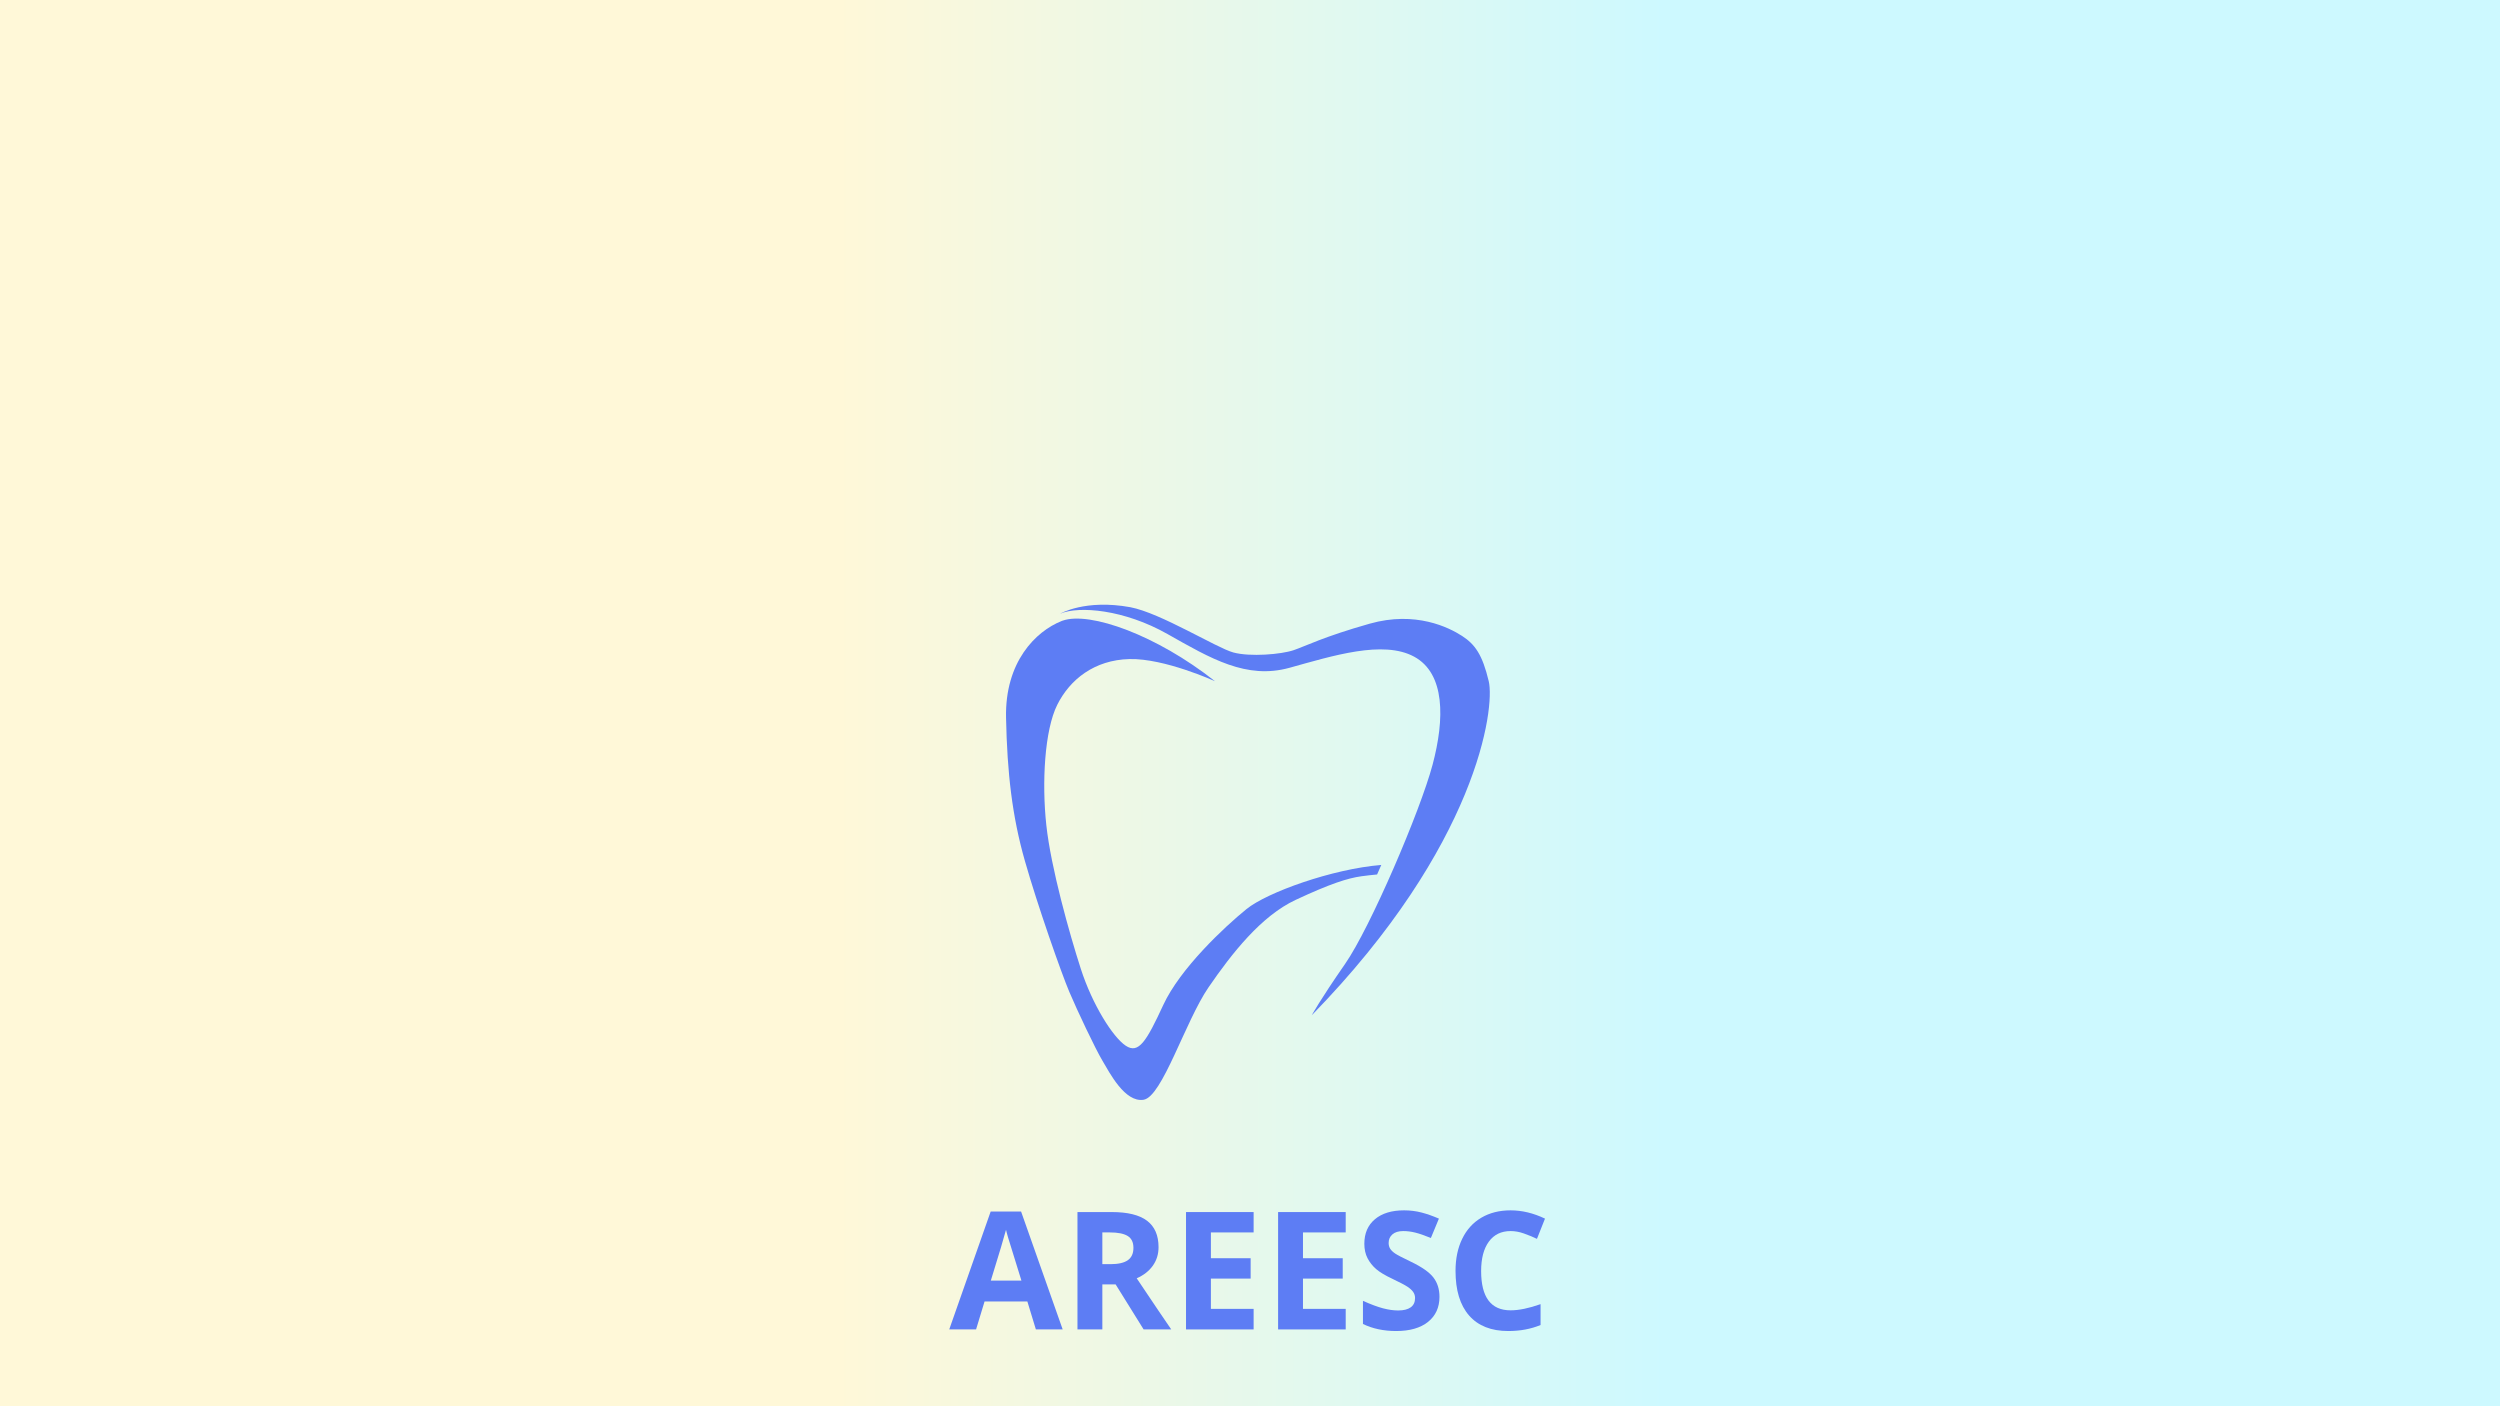 <svg xmlns="http://www.w3.org/2000/svg" xmlns:xlink="http://www.w3.org/1999/xlink" width="1920" zoomAndPan="magnify" viewBox="0 0 1440 810" height="1080" preserveAspectRatio="xMidYMid meet" version="1.0"><defs><g/><linearGradient x1="0" gradientTransform="matrix(0.75, 0, 0, 0.75, 0, 0)" y1="540" x2="1920" gradientUnits="userSpaceOnUse" y2="540" id="f0523a36c4"><stop stop-opacity="1" stop-color="rgb(100%, 97.299%, 84.698%)" offset="0"/><stop stop-opacity="1" stop-color="rgb(100%, 97.299%, 84.698%)" offset="0.25"/><stop stop-opacity="1" stop-color="rgb(100%, 97.299%, 84.698%)" offset="0.312"/><stop stop-opacity="1" stop-color="rgb(100%, 97.299%, 84.698%)" offset="0.328"/><stop stop-opacity="1" stop-color="rgb(99.913%, 97.301%, 84.766%)" offset="0.336"/><stop stop-opacity="1" stop-color="rgb(99.597%, 97.305%, 85.013%)" offset="0.34"/><stop stop-opacity="1" stop-color="rgb(99.368%, 97.308%, 85.191%)" offset="0.344"/><stop stop-opacity="1" stop-color="rgb(99.139%, 97.311%, 85.37%)" offset="0.348"/><stop stop-opacity="1" stop-color="rgb(98.911%, 97.316%, 85.55%)" offset="0.352"/><stop stop-opacity="1" stop-color="rgb(98.68%, 97.319%, 85.728%)" offset="0.355"/><stop stop-opacity="1" stop-color="rgb(98.451%, 97.324%, 85.907%)" offset="0.359"/><stop stop-opacity="1" stop-color="rgb(98.222%, 97.327%, 86.086%)" offset="0.363"/><stop stop-opacity="1" stop-color="rgb(97.993%, 97.33%, 86.266%)" offset="0.367"/><stop stop-opacity="1" stop-color="rgb(97.763%, 97.333%, 86.444%)" offset="0.371"/><stop stop-opacity="1" stop-color="rgb(97.534%, 97.337%, 86.623%)" offset="0.375"/><stop stop-opacity="1" stop-color="rgb(97.305%, 97.34%, 86.801%)" offset="0.379"/><stop stop-opacity="1" stop-color="rgb(97.076%, 97.343%, 86.981%)" offset="0.383"/><stop stop-opacity="1" stop-color="rgb(96.846%, 97.346%, 87.16%)" offset="0.387"/><stop stop-opacity="1" stop-color="rgb(96.617%, 97.351%, 87.338%)" offset="0.391"/><stop stop-opacity="1" stop-color="rgb(96.388%, 97.354%, 87.517%)" offset="0.395"/><stop stop-opacity="1" stop-color="rgb(96.159%, 97.359%, 87.697%)" offset="0.398"/><stop stop-opacity="1" stop-color="rgb(95.929%, 97.362%, 87.875%)" offset="0.402"/><stop stop-opacity="1" stop-color="rgb(95.7%, 97.365%, 88.055%)" offset="0.406"/><stop stop-opacity="1" stop-color="rgb(95.471%, 97.368%, 88.234%)" offset="0.41"/><stop stop-opacity="1" stop-color="rgb(95.242%, 97.372%, 88.412%)" offset="0.414"/><stop stop-opacity="1" stop-color="rgb(95.013%, 97.375%, 88.591%)" offset="0.418"/><stop stop-opacity="1" stop-color="rgb(94.785%, 97.379%, 88.771%)" offset="0.422"/><stop stop-opacity="1" stop-color="rgb(94.554%, 97.382%, 88.95%)" offset="0.426"/><stop stop-opacity="1" stop-color="rgb(94.325%, 97.386%, 89.128%)" offset="0.43"/><stop stop-opacity="1" stop-color="rgb(94.096%, 97.389%, 89.307%)" offset="0.434"/><stop stop-opacity="1" stop-color="rgb(93.867%, 97.394%, 89.487%)" offset="0.438"/><stop stop-opacity="1" stop-color="rgb(93.637%, 97.397%, 89.665%)" offset="0.441"/><stop stop-opacity="1" stop-color="rgb(93.408%, 97.4%, 89.844%)" offset="0.445"/><stop stop-opacity="1" stop-color="rgb(93.179%, 97.403%, 90.022%)" offset="0.449"/><stop stop-opacity="1" stop-color="rgb(92.95%, 97.408%, 90.202%)" offset="0.453"/><stop stop-opacity="1" stop-color="rgb(92.72%, 97.411%, 90.381%)" offset="0.457"/><stop stop-opacity="1" stop-color="rgb(92.491%, 97.414%, 90.559%)" offset="0.461"/><stop stop-opacity="1" stop-color="rgb(92.262%, 97.417%, 90.738%)" offset="0.465"/><stop stop-opacity="1" stop-color="rgb(92.033%, 97.421%, 90.918%)" offset="0.469"/><stop stop-opacity="1" stop-color="rgb(91.803%, 97.424%, 91.096%)" offset="0.473"/><stop stop-opacity="1" stop-color="rgb(91.574%, 97.429%, 91.275%)" offset="0.477"/><stop stop-opacity="1" stop-color="rgb(91.345%, 97.432%, 91.454%)" offset="0.48"/><stop stop-opacity="1" stop-color="rgb(91.116%, 97.435%, 91.634%)" offset="0.484"/><stop stop-opacity="1" stop-color="rgb(90.886%, 97.438%, 91.812%)" offset="0.488"/><stop stop-opacity="1" stop-color="rgb(90.657%, 97.443%, 91.991%)" offset="0.492"/><stop stop-opacity="1" stop-color="rgb(90.428%, 97.446%, 92.169%)" offset="0.496"/><stop stop-opacity="1" stop-color="rgb(90.199%, 97.449%, 92.349%)" offset="0.5"/><stop stop-opacity="1" stop-color="rgb(89.97%, 97.452%, 92.528%)" offset="0.504"/><stop stop-opacity="1" stop-color="rgb(89.742%, 97.456%, 92.708%)" offset="0.508"/><stop stop-opacity="1" stop-color="rgb(89.511%, 97.459%, 92.886%)" offset="0.512"/><stop stop-opacity="1" stop-color="rgb(89.282%, 97.464%, 93.065%)" offset="0.516"/><stop stop-opacity="1" stop-color="rgb(89.053%, 97.467%, 93.243%)" offset="0.52"/><stop stop-opacity="1" stop-color="rgb(88.824%, 97.47%, 93.423%)" offset="0.523"/><stop stop-opacity="1" stop-color="rgb(88.594%, 97.473%, 93.602%)" offset="0.527"/><stop stop-opacity="1" stop-color="rgb(88.365%, 97.478%, 93.781%)" offset="0.531"/><stop stop-opacity="1" stop-color="rgb(88.136%, 97.481%, 93.959%)" offset="0.535"/><stop stop-opacity="1" stop-color="rgb(87.907%, 97.484%, 94.139%)" offset="0.539"/><stop stop-opacity="1" stop-color="rgb(87.677%, 97.487%, 94.318%)" offset="0.543"/><stop stop-opacity="1" stop-color="rgb(87.448%, 97.491%, 94.496%)" offset="0.547"/><stop stop-opacity="1" stop-color="rgb(87.219%, 97.495%, 94.675%)" offset="0.551"/><stop stop-opacity="1" stop-color="rgb(86.99%, 97.499%, 94.855%)" offset="0.555"/><stop stop-opacity="1" stop-color="rgb(86.76%, 97.502%, 95.033%)" offset="0.559"/><stop stop-opacity="1" stop-color="rgb(86.531%, 97.505%, 95.212%)" offset="0.562"/><stop stop-opacity="1" stop-color="rgb(86.302%, 97.508%, 95.39%)" offset="0.566"/><stop stop-opacity="1" stop-color="rgb(86.073%, 97.513%, 95.57%)" offset="0.57"/><stop stop-opacity="1" stop-color="rgb(85.843%, 97.516%, 95.749%)" offset="0.574"/><stop stop-opacity="1" stop-color="rgb(85.614%, 97.519%, 95.927%)" offset="0.578"/><stop stop-opacity="1" stop-color="rgb(85.385%, 97.522%, 96.106%)" offset="0.582"/><stop stop-opacity="1" stop-color="rgb(85.156%, 97.527%, 96.286%)" offset="0.586"/><stop stop-opacity="1" stop-color="rgb(84.927%, 97.53%, 96.465%)" offset="0.59"/><stop stop-opacity="1" stop-color="rgb(84.698%, 97.534%, 96.643%)" offset="0.594"/><stop stop-opacity="1" stop-color="rgb(84.468%, 97.537%, 96.822%)" offset="0.598"/><stop stop-opacity="1" stop-color="rgb(84.239%, 97.54%, 97.002%)" offset="0.602"/><stop stop-opacity="1" stop-color="rgb(84.01%, 97.543%, 97.18%)" offset="0.605"/><stop stop-opacity="1" stop-color="rgb(83.781%, 97.548%, 97.36%)" offset="0.609"/><stop stop-opacity="1" stop-color="rgb(83.551%, 97.551%, 97.539%)" offset="0.613"/><stop stop-opacity="1" stop-color="rgb(83.322%, 97.554%, 97.717%)" offset="0.617"/><stop stop-opacity="1" stop-color="rgb(83.093%, 97.557%, 97.896%)" offset="0.621"/><stop stop-opacity="1" stop-color="rgb(82.864%, 97.562%, 98.076%)" offset="0.625"/><stop stop-opacity="1" stop-color="rgb(82.634%, 97.565%, 98.254%)" offset="0.629"/><stop stop-opacity="1" stop-color="rgb(82.405%, 97.569%, 98.433%)" offset="0.633"/><stop stop-opacity="1" stop-color="rgb(82.176%, 97.572%, 98.611%)" offset="0.637"/><stop stop-opacity="1" stop-color="rgb(81.947%, 97.575%, 98.792%)" offset="0.641"/><stop stop-opacity="1" stop-color="rgb(81.717%, 97.578%, 98.97%)" offset="0.645"/><stop stop-opacity="1" stop-color="rgb(81.488%, 97.583%, 99.149%)" offset="0.648"/><stop stop-opacity="1" stop-color="rgb(81.259%, 97.586%, 99.327%)" offset="0.652"/><stop stop-opacity="1" stop-color="rgb(81.03%, 97.589%, 99.507%)" offset="0.656"/><stop stop-opacity="1" stop-color="rgb(80.8%, 97.592%, 99.686%)" offset="0.66"/><stop stop-opacity="1" stop-color="rgb(80.571%, 97.597%, 99.864%)" offset="0.664"/><stop stop-opacity="1" stop-color="rgb(80.484%, 97.598%, 99.931%)" offset="0.672"/><stop stop-opacity="1" stop-color="rgb(80.399%, 97.6%, 100%)" offset="0.688"/><stop stop-opacity="1" stop-color="rgb(80.399%, 97.6%, 100%)" offset="0.75"/><stop stop-opacity="1" stop-color="rgb(80.399%, 97.6%, 100%)" offset="1"/></linearGradient></defs><rect x="-144" width="1728" fill="#ffffff" y="-81" height="972" fill-opacity="1"/><rect x="-144" fill="url(#f0523a36c4)" width="1728" y="-81" height="972"/><path fill="#5d7df4" d="M 795.625 498.211 C 794.824 500.043 794.016 501.875 793.207 503.699 C 790.402 503.965 787.199 504.301 784.168 504.727 C 776.211 505.832 766.219 509.035 746.332 518.312 C 726.453 527.59 709.551 549.133 696.129 568.684 C 682.707 588.234 669.453 631.812 658.68 633.469 C 647.91 635.129 639.129 617.898 634.988 610.938 C 630.844 603.977 620.57 582.27 615.934 571.336 C 611.293 560.398 597.594 521.406 590.305 495.777 C 583.012 470.148 580.145 445.406 579.48 413.375 C 578.816 381.336 596.484 363.664 611.512 357.699 C 611.711 357.621 611.91 357.547 612.121 357.477 C 619.895 354.766 633.477 356.84 649.375 362.988 C 665.043 369.051 682.98 379.078 699.836 392.383 C 699.836 392.383 670.777 379.125 650.562 379.625 C 630.348 380.121 616.266 391.391 608.973 405.969 C 601.684 420.551 600.023 450.707 602.676 475.23 C 605.328 499.754 615.934 537.531 622.559 558.082 C 629.188 578.625 640.953 597.348 648.41 602.32 C 655.863 607.289 660.34 599.836 670.055 578.844 C 679.777 557.859 705.184 534 718 523.613 C 729.855 514.004 767.34 500.516 795.625 498.211 " fill-opacity="1" fill-rule="nonzero"/><path fill="#5d7df4" d="M 610.629 353.5 C 621.453 348.863 647.523 351.07 672.488 365.211 C 697.453 379.348 718 391.5 742.742 384.652 C 767.488 377.805 796.648 368.523 814.547 378.242 C 832.441 387.965 832.219 414.035 825.148 440.547 C 818.078 467.055 789.359 534.219 774.777 555.207 C 760.195 576.195 755.559 584.812 755.559 584.812 C 851.219 486.719 861.16 407.629 857.512 392.383 C 853.871 377.141 849.672 371.176 842.16 366.312 C 834.648 361.453 815.43 351.734 788.914 359.246 C 762.406 366.758 752.242 372.059 745.176 374.488 C 738.102 376.918 720.098 378.465 710.375 375.812 C 700.656 373.16 668.512 353.059 651.059 349.746 C 625.043 344.996 610.629 353.5 610.629 353.5 " fill-opacity="1" fill-rule="nonzero"/><g fill="#5d7df4" fill-opacity="1"><g transform="translate(546.761, 765.752)"><g><path d="M 49.906 0 L 45 -16.094 L 20.344 -16.094 L 15.453 0 L 0 0 L 23.859 -67.891 L 41.391 -67.891 L 65.344 0 Z M 41.578 -28.125 C 37.047 -42.707 34.492 -50.953 33.922 -52.859 C 33.348 -54.773 32.941 -56.285 32.703 -57.391 C 31.68 -53.441 28.766 -43.688 23.953 -28.125 Z M 41.578 -28.125 "/></g></g></g><g fill="#5d7df4" fill-opacity="1"><g transform="translate(612.106, 765.752)"><g><path d="M 22.844 -37.594 L 27.469 -37.594 C 32 -37.594 35.344 -38.348 37.5 -39.859 C 39.664 -41.379 40.75 -43.754 40.75 -46.984 C 40.75 -50.191 39.645 -52.473 37.438 -53.828 C 35.227 -55.191 31.812 -55.875 27.188 -55.875 L 22.844 -55.875 Z M 22.844 -25.953 L 22.844 0 L 8.516 0 L 8.516 -67.609 L 28.219 -67.609 C 37.406 -67.609 44.203 -65.938 48.609 -62.594 C 53.016 -59.25 55.219 -54.172 55.219 -47.359 C 55.219 -43.379 54.125 -39.836 51.938 -36.734 C 49.75 -33.641 46.648 -31.211 42.641 -29.453 C 52.816 -14.254 59.445 -4.438 62.531 0 L 46.625 0 L 30.484 -25.953 Z M 22.844 -25.953 "/></g></g></g><g fill="#5d7df4" fill-opacity="1"><g transform="translate(674.63, 765.752)"><g><path d="M 47.453 0 L 8.516 0 L 8.516 -67.609 L 47.453 -67.609 L 47.453 -55.875 L 22.844 -55.875 L 22.844 -41.016 L 45.734 -41.016 L 45.734 -29.281 L 22.844 -29.281 L 22.844 -11.844 L 47.453 -11.844 Z M 47.453 0 "/></g></g></g><g fill="#5d7df4" fill-opacity="1"><g transform="translate(727.673, 765.752)"><g><path d="M 47.453 0 L 8.516 0 L 8.516 -67.609 L 47.453 -67.609 L 47.453 -55.875 L 22.844 -55.875 L 22.844 -41.016 L 45.734 -41.016 L 45.734 -29.281 L 22.844 -29.281 L 22.844 -11.844 L 47.453 -11.844 Z M 47.453 0 "/></g></g></g><g fill="#5d7df4" fill-opacity="1"><g transform="translate(780.717, 765.752)"><g><path d="M 48.422 -18.781 C 48.422 -12.676 46.223 -7.863 41.828 -4.344 C 37.43 -0.832 31.32 0.922 23.5 0.922 C 16.281 0.922 9.895 -0.43 4.344 -3.141 L 4.344 -16.469 C 8.906 -14.426 12.766 -12.988 15.922 -12.156 C 19.086 -11.332 21.984 -10.922 24.609 -10.922 C 27.754 -10.922 30.164 -11.52 31.844 -12.719 C 33.52 -13.914 34.359 -15.703 34.359 -18.078 C 34.359 -19.41 33.988 -20.594 33.25 -21.625 C 32.508 -22.656 31.422 -23.645 29.984 -24.594 C 28.555 -25.551 25.641 -27.082 21.234 -29.188 C 17.098 -31.125 13.992 -32.988 11.922 -34.781 C 9.859 -36.57 8.211 -38.648 6.984 -41.016 C 5.754 -43.391 5.141 -46.164 5.141 -49.344 C 5.141 -55.332 7.164 -60.035 11.219 -63.453 C 15.27 -66.879 20.875 -68.594 28.031 -68.594 C 31.539 -68.594 34.891 -68.176 38.078 -67.344 C 41.273 -66.508 44.613 -65.336 48.094 -63.828 L 43.469 -52.672 C 39.863 -54.148 36.879 -55.18 34.516 -55.766 C 32.16 -56.359 29.844 -56.656 27.562 -56.656 C 24.852 -56.656 22.77 -56.02 21.312 -54.75 C 19.863 -53.488 19.141 -51.844 19.141 -49.812 C 19.141 -48.551 19.43 -47.445 20.016 -46.5 C 20.609 -45.562 21.547 -44.648 22.828 -43.766 C 24.109 -42.891 27.133 -41.312 31.906 -39.031 C 38.227 -36.008 42.562 -32.977 44.906 -29.938 C 47.25 -26.906 48.422 -23.188 48.422 -18.781 Z M 48.422 -18.781 "/></g></g></g><g fill="#5d7df4" fill-opacity="1"><g transform="translate(832.882, 765.752)"><g><path d="M 37.234 -56.656 C 31.836 -56.656 27.656 -54.625 24.688 -50.562 C 21.727 -46.508 20.25 -40.863 20.25 -33.625 C 20.25 -18.539 25.91 -11 37.234 -11 C 41.984 -11 47.734 -12.188 54.484 -14.562 L 54.484 -2.547 C 48.93 -0.234 42.734 0.922 35.891 0.922 C 26.055 0.922 18.531 -2.055 13.312 -8.016 C 8.102 -13.984 5.5 -22.551 5.5 -33.719 C 5.5 -40.75 6.781 -46.906 9.344 -52.188 C 11.906 -57.477 15.582 -61.535 20.375 -64.359 C 25.164 -67.18 30.785 -68.594 37.234 -68.594 C 43.797 -68.594 50.395 -67.004 57.031 -63.828 L 52.406 -52.172 C 49.875 -53.367 47.328 -54.414 44.766 -55.312 C 42.211 -56.207 39.703 -56.656 37.234 -56.656 Z M 37.234 -56.656 "/></g></g></g></svg>